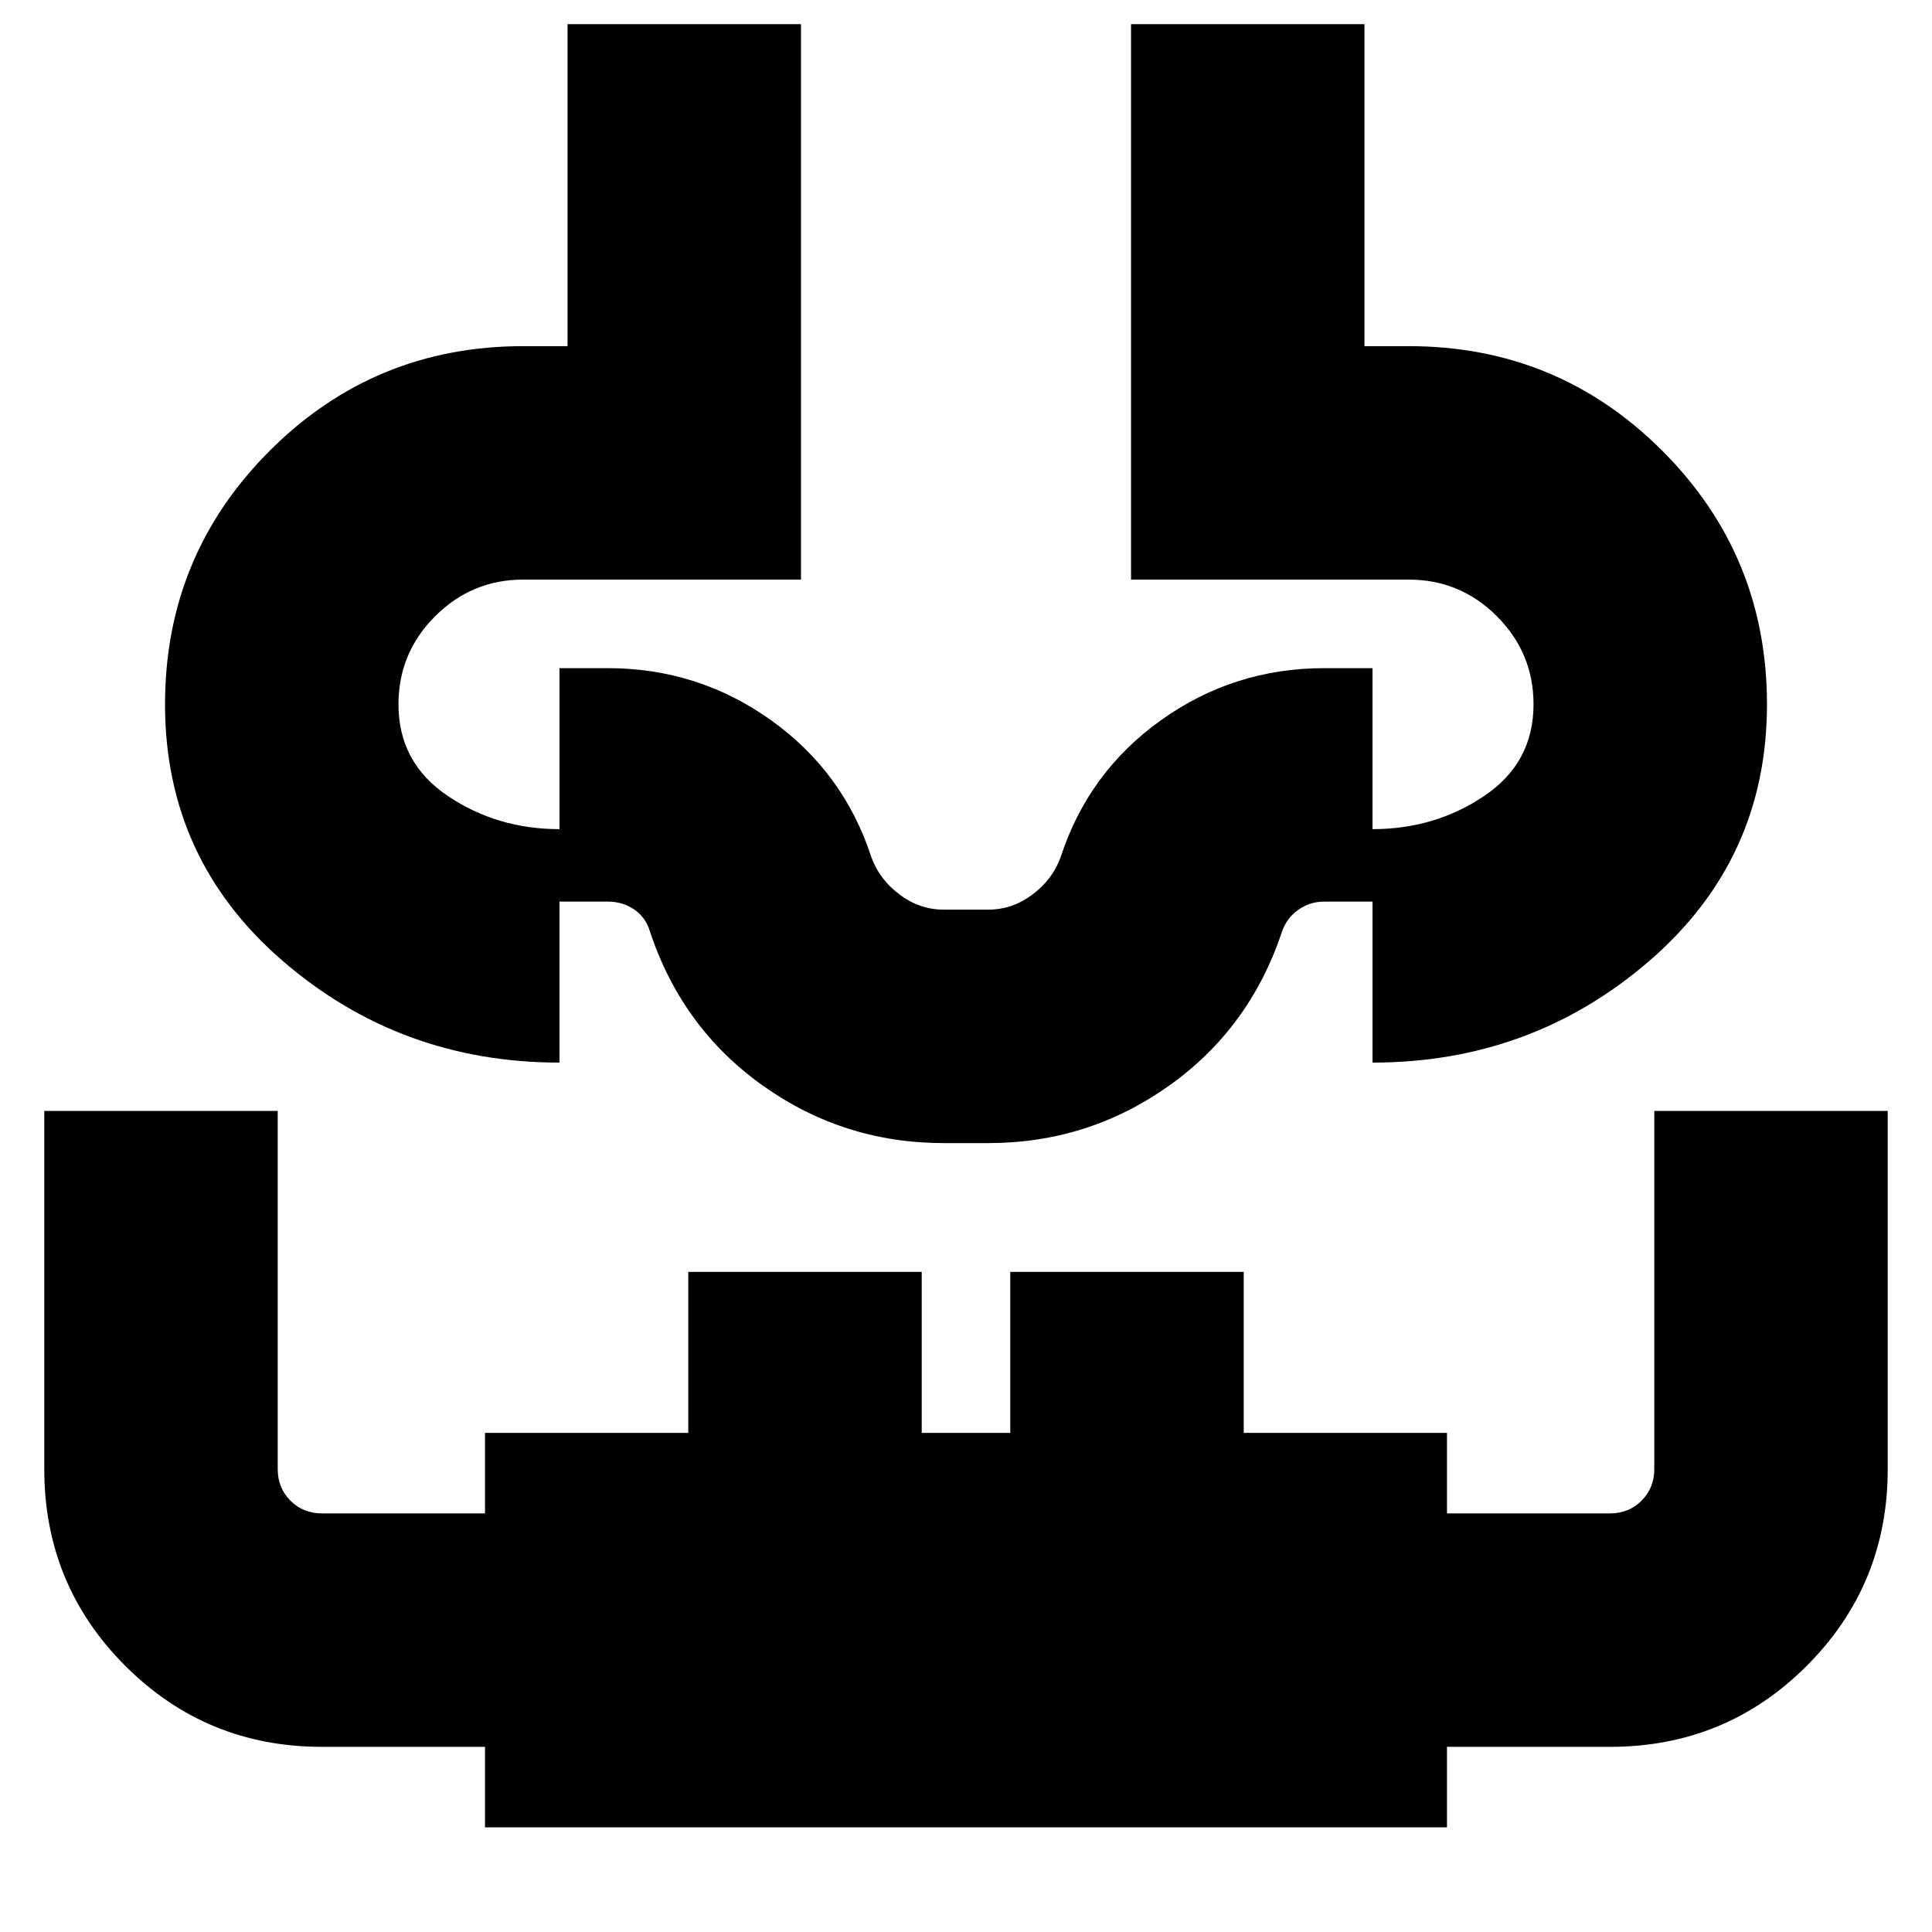 <svg xmlns="http://www.w3.org/2000/svg" height="24" viewBox="0 -960 960 960" width="24"><path d="M22-408h116v178q0 9.35 6.32 15.68Q150.65-208 160-208h81v-40h101v-80h116v80h44v-80h116v80h101v40h81q9.35 0 15.67-6.32Q822-220.65 822-230v-178h116v178q0 57.5-40.25 97.75T800-92h-81v40H241v-40h-81q-57.5 0-97.75-40.25T22-230v-178Zm260-540h116v276H260q-25.57 0-43.79 18.21Q198-635.58 198-610q0 29 24.5 45.5T278-548v116q-79 0-137.5-50.5T82-610q0-74 52-126t126-52h22v-160Zm280 0h116v160h22q74 0 126 52t52 126q0 77-58.5 127.5T682-432v-116q31 0 55.5-16.5T762-610q0-25.58-18.21-43.79T700-672H562v-276Zm-82 516Zm-11 40q-49.74 0-89.87-28.5T323-497q-2-7-7.76-11T302-512h-24v-116h24q44.82 0 81.01 25.79 36.2 25.8 49.99 68.21 4 11 14 18.5t22 7.5h22q12 0 22-7.5t14-18.5q13.79-42.41 49.99-68.21Q613.18-628 658-628h24v116h-24q-7.18 0-12.99 4.17-5.8 4.16-8.01 10.83-16 48-56.13 76.5T491-392h-22Z"/></svg>